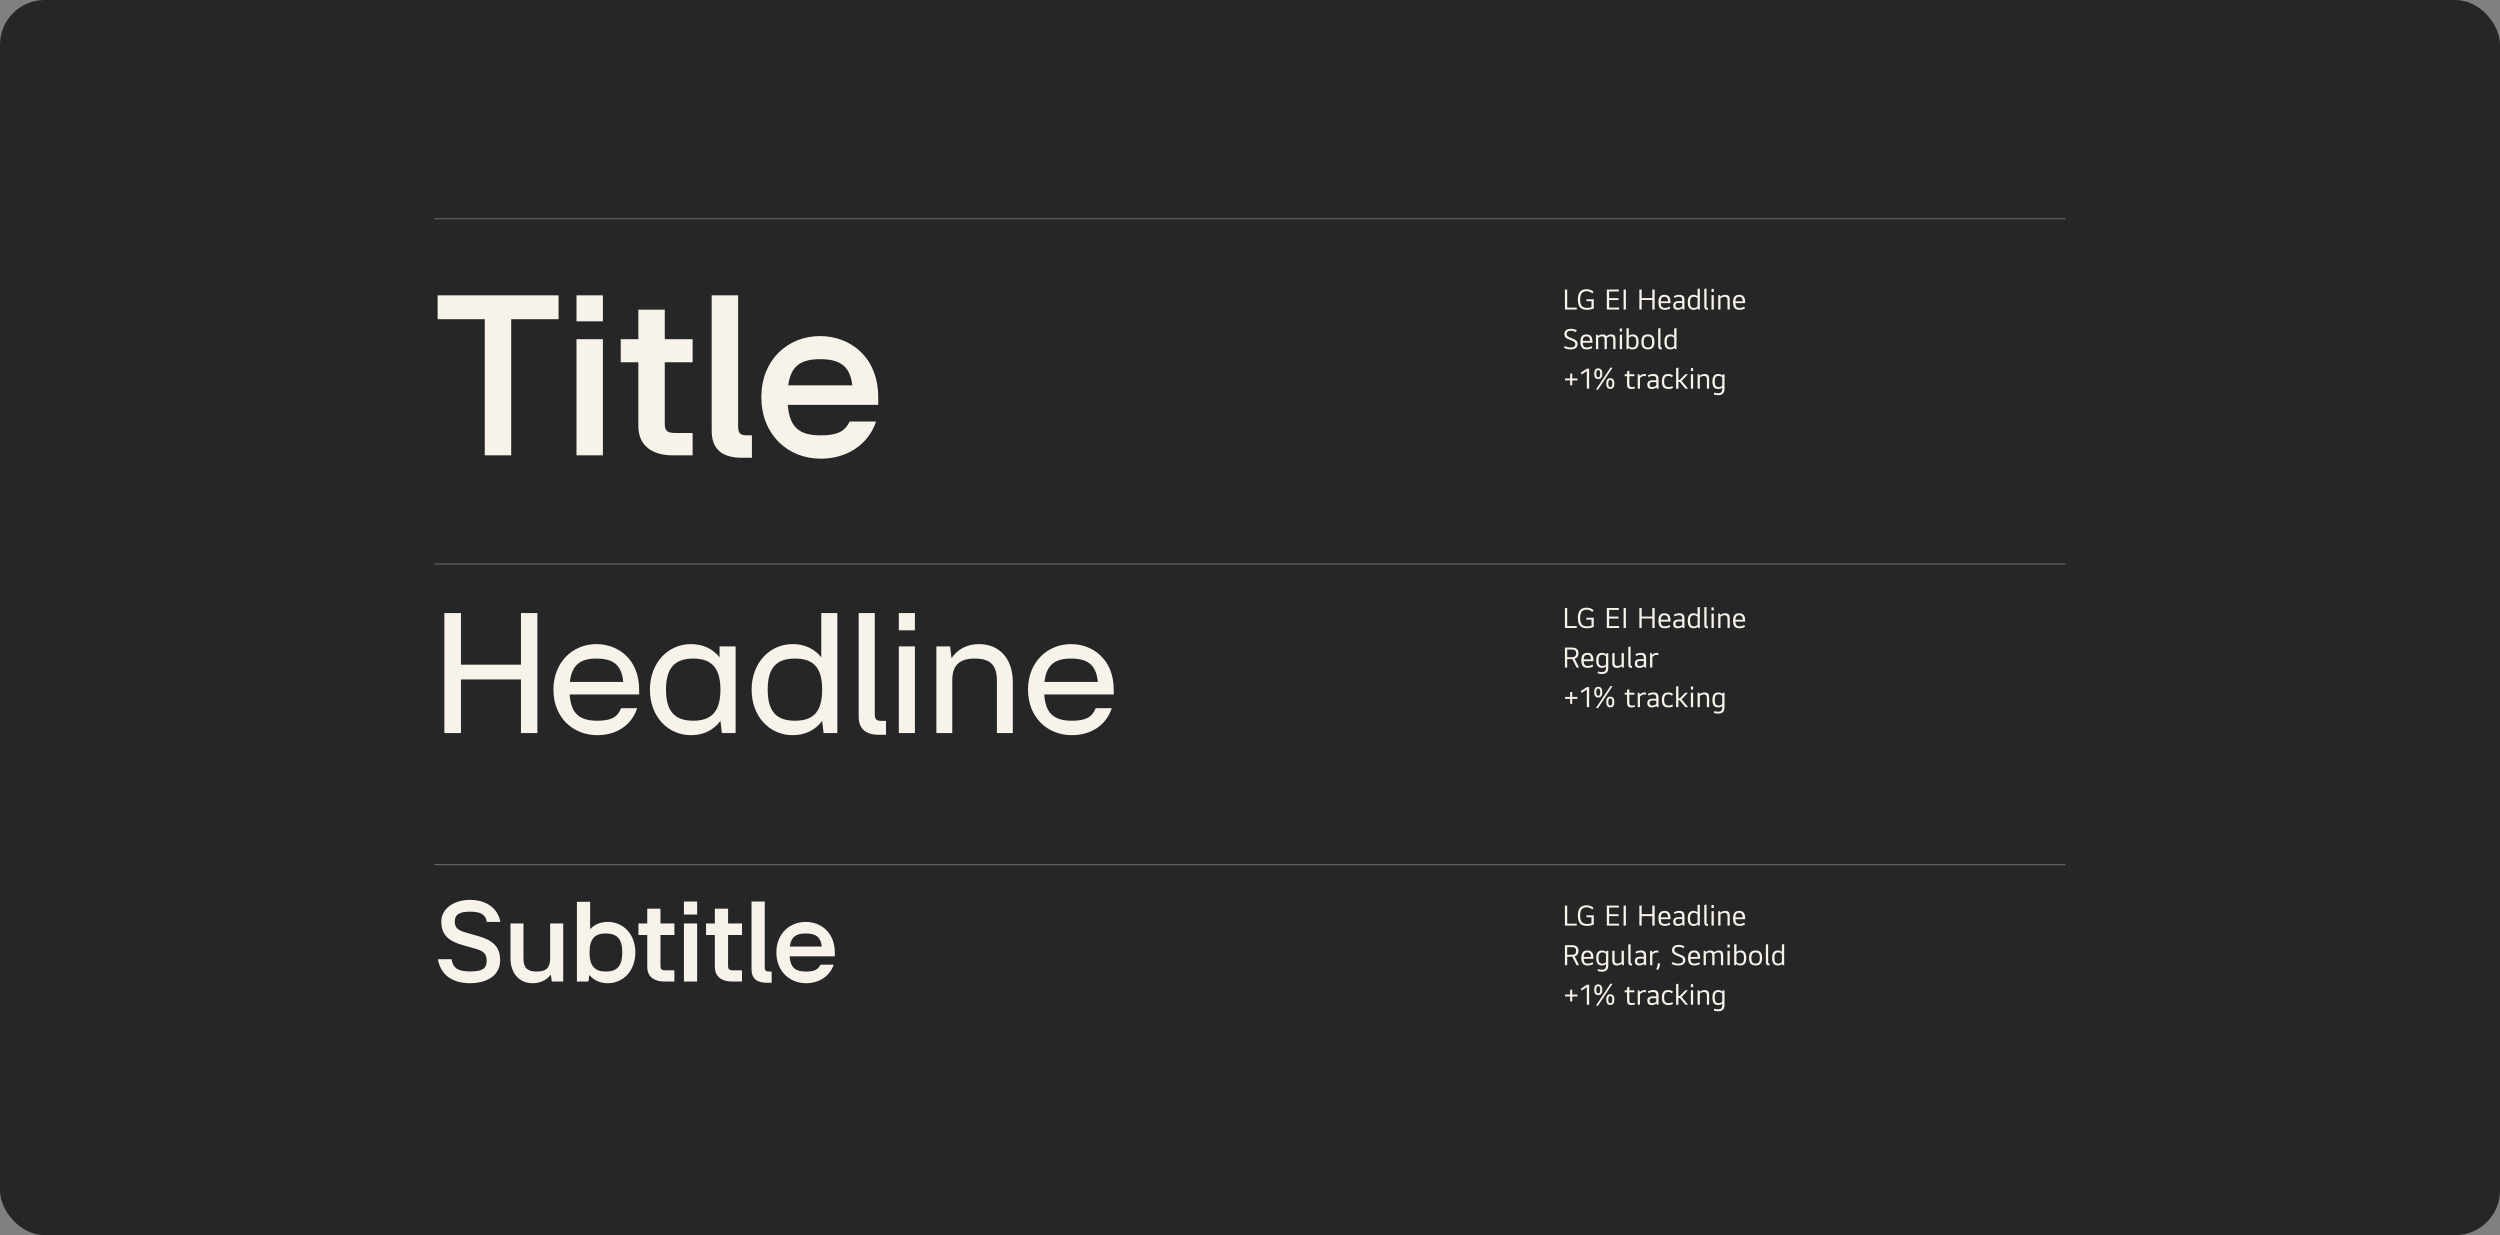 <svg width="1200" height="593" viewBox="0 0 1200 593" fill="none" xmlns="http://www.w3.org/2000/svg">
<rect x="0" y="0" width="1200" height="593" fill="#808080" stroke="none"/>
<rect width="1200" height="592.857" rx="21.429" fill="#262626"/>
<path d="M245.374 218.571H232.689V153.2H210.06V141.771H268.117V153.2H245.374V218.571ZM276.712 154.228V141.771H289.397V154.228H276.712ZM276.712 218.571V162.8H289.397V218.571H276.712ZM297.948 162.8H306.405V148.628H319.091V162.8H332.463V173.886H319.091V203.371C319.091 207.028 320.463 207.828 324.234 207.828H332.463V218.571H322.863C314.063 218.571 306.405 214.686 306.405 204.514V173.886H297.948V162.8ZM356.009 219.714C347.209 219.714 341.609 216.171 341.609 206.686V141.771H354.295V204.514C354.295 208.171 355.438 208.971 358.752 208.971H360.923V219.714H356.009ZM420.525 202.343C416.754 213.543 406.354 220.171 394.011 220.171C377.897 220.171 365.439 208.4 365.439 190.571C365.439 172.971 377.897 161.314 393.668 161.314C407.725 161.314 421.554 171.028 421.554 190.8V194.343H378.125C379.039 205.428 383.839 208.971 394.011 208.971C401.782 208.971 405.554 207.143 407.839 202.343H420.525ZM378.354 184.971H409.097C408.068 175.943 403.497 172.4 393.668 172.4C384.411 172.4 379.611 175.6 378.354 184.971Z" fill="#F7F3EB"/>
<path d="M221.26 351.857H213.289V294.257H221.26V319.028H250.06V294.257H257.946V351.857H250.06V326.143H221.26V351.857ZM305.848 339.943C303.105 348.257 295.734 352.886 286.734 352.886C274.991 352.886 265.648 344.4 265.648 331.028C265.648 317.743 274.991 309.171 286.305 309.171C296.505 309.171 306.791 316.286 306.791 331.028V333.343H273.448C274.048 342.771 278.419 345.943 286.734 345.943C293.162 345.943 296.334 344.4 298.134 339.943H305.848ZM273.534 327.343H299.162C298.391 319.028 294.191 316.114 286.305 316.114C278.762 316.114 274.476 318.943 273.534 327.343ZM331.671 352.886C320.614 352.886 311.957 343.971 311.957 331.028C311.957 318.171 320.614 309.171 331.671 309.171C337.5 309.171 342.214 311.486 345.386 315.514V310.286H353.1V351.857H346.5L345.814 346.028C342.557 350.4 337.757 352.886 331.671 352.886ZM319.671 331.028C319.671 341.571 324.043 345.943 332.786 345.943C341.443 345.943 345.814 341.571 345.814 331.028C345.814 320.486 341.443 316.114 332.786 316.114C324.043 316.114 319.671 320.486 319.671 331.028ZM394.206 294.257H401.92V351.857H395.32L394.634 346.028C391.377 350.4 386.577 352.886 380.492 352.886C369.434 352.886 360.777 343.971 360.777 331.028C360.777 318.171 369.434 309.171 380.492 309.171C386.32 309.171 391.034 311.486 394.206 315.514V294.257ZM368.492 331.028C368.492 341.571 372.692 345.943 381.606 345.943C390.52 345.943 394.634 341.571 394.634 331.028C394.634 320.486 390.52 316.114 381.606 316.114C372.692 316.114 368.492 320.486 368.492 331.028ZM422.026 352.714C416.198 352.714 412.169 350.4 412.169 343.971V294.257H419.883V342.686C419.883 345.428 420.741 346.028 423.226 346.028H425.283V352.714H422.026ZM431.441 302.571V294.257H439.156V302.571H431.441ZM431.441 351.857V310.286H439.156V351.857H431.441ZM478.515 326.657C478.515 319.114 475.172 316.114 467.972 316.114C460.687 316.114 457.087 319.114 457.087 326.657V351.857H449.458V310.286H456.058L456.744 315.943C459.487 311.743 464.03 309.171 470.03 309.171C479.887 309.171 486.144 316.457 486.144 327.257V351.857H478.515V326.657ZM533.647 339.943C530.904 348.257 523.533 352.886 514.533 352.886C502.79 352.886 493.447 344.4 493.447 331.028C493.447 317.743 502.79 309.171 514.104 309.171C524.304 309.171 534.59 316.286 534.59 331.028V333.343H501.247C501.847 342.771 506.218 345.943 514.533 345.943C520.961 345.943 524.133 344.4 525.933 339.943H533.647ZM501.333 327.343H526.961C526.19 319.028 521.99 316.114 514.104 316.114C506.561 316.114 502.276 318.943 501.333 327.343Z" fill="#F7F3EB"/>
<path d="M233.603 461.143C233.603 457.943 232.231 456.571 228.517 455.485L222.289 453.714C215.317 451.771 211.831 448.743 211.831 442.343C211.831 436.228 217.774 431.943 225.603 431.943C233.374 431.943 238.974 435.885 240.174 442.514H233.66C233.146 439.028 230.803 437.6 225.66 437.6C220.517 437.6 218.289 438.914 218.289 442.343C218.289 445.314 219.831 446.571 223.546 447.6L229.717 449.371C236.631 451.371 240.06 454.514 240.06 460.914C240.06 468.743 233.031 471.943 225.603 471.943C218.174 471.943 211.66 468.8 210.174 460.4H216.746C217.489 465.028 220.289 466.285 225.603 466.285C231.26 466.285 233.603 465.143 233.603 461.143ZM251.264 460.114C251.264 464.571 253.15 466.343 257.607 466.343C262.122 466.343 264.064 464.571 264.064 460.114V443.257H270.35V471.143H264.864L264.407 467.828C262.407 470.4 259.436 471.943 255.607 471.943C249.207 471.943 245.036 467.085 245.036 460V443.257H251.264V460.114ZM282.463 471.143H276.92V432.857H283.263V446C285.377 443.771 288.234 442.514 291.72 442.514C299.205 442.514 304.977 448.457 304.977 457.143C304.977 465.943 299.205 471.943 291.72 471.943C288.005 471.943 285.034 470.514 282.863 468L282.463 471.143ZM282.977 457.143C282.977 463.771 285.548 466.343 290.805 466.343C296.12 466.343 298.691 463.771 298.691 457.143C298.691 450.628 296.12 448.057 290.805 448.057C285.548 448.057 282.977 450.628 282.977 457.143ZM306.455 443.257H310.684V436.171H317.027V443.257H323.713V448.8H317.027V463.543C317.027 465.371 317.713 465.771 319.598 465.771H323.713V471.143H318.913C314.513 471.143 310.684 469.2 310.684 464.114V448.8H306.455V443.257ZM328.286 438.971V432.743H334.629V438.971H328.286ZM328.286 471.143V443.257H334.629V471.143H328.286ZM338.904 443.257H343.133V436.171H349.476V443.257H356.161V448.8H349.476V463.543C349.476 465.371 350.161 465.771 352.047 465.771H356.161V471.143H351.361C346.961 471.143 343.133 469.2 343.133 464.114V448.8H338.904V443.257ZM367.934 471.714C363.534 471.714 360.734 469.943 360.734 465.2V432.743H367.077V464.114C367.077 465.943 367.649 466.343 369.306 466.343H370.392V471.714H367.934ZM400.193 463.028C398.307 468.628 393.107 471.943 386.935 471.943C378.878 471.943 372.65 466.057 372.65 457.143C372.65 448.343 378.878 442.514 386.764 442.514C393.793 442.514 400.707 447.371 400.707 457.257V459.028H378.993C379.45 464.571 381.85 466.343 386.935 466.343C390.821 466.343 392.707 465.428 393.85 463.028H400.193ZM379.107 454.343H394.478C393.964 449.828 391.678 448.057 386.764 448.057C382.135 448.057 379.735 449.657 379.107 454.343Z" fill="#F7F3EB"/>
<path d="M756.847 147.643V148.571H751.161V138.971H752.261V147.643H756.847ZM761.788 147.786C762.169 147.786 762.535 147.762 762.888 147.714C763.25 147.657 763.592 147.576 763.916 147.471V144.586H761.459V143.657H765.002V148.1C764.573 148.262 764.069 148.405 763.488 148.528C762.907 148.652 762.331 148.714 761.759 148.714C760.969 148.714 760.292 148.609 759.731 148.4C759.178 148.181 758.726 147.867 758.373 147.457C758.021 147.038 757.764 146.524 757.602 145.914C757.45 145.295 757.373 144.581 757.373 143.771C757.373 142.076 757.721 140.828 758.416 140.028C759.121 139.228 760.159 138.828 761.531 138.828C762.302 138.828 762.969 138.947 763.531 139.186C764.092 139.414 764.559 139.728 764.931 140.128L764.273 140.871C763.921 140.5 763.526 140.224 763.088 140.043C762.65 139.862 762.131 139.771 761.531 139.771C760.512 139.771 759.745 140.095 759.231 140.743C758.726 141.381 758.473 142.39 758.473 143.771C758.473 145.143 758.731 146.157 759.245 146.814C759.759 147.462 760.607 147.786 761.788 147.786ZM777.178 147.643V148.571H771.278V138.971H777.035V139.914H772.378V143.1H776.864V144.028H772.378V147.643H777.178ZM779.331 138.971H780.431V148.571H779.331V138.971ZM794.232 138.971V148.571H793.118V144.014H788.003V148.571H786.903V138.971H788.003V143.071H793.118V138.971H794.232ZM799.143 148.714C798.019 148.714 797.219 148.424 796.743 147.843C796.277 147.252 796.043 146.343 796.043 145.114C796.043 143.876 796.281 142.967 796.758 142.386C797.234 141.805 797.962 141.514 798.943 141.514C799.924 141.514 800.653 141.8 801.129 142.371C801.605 142.933 801.843 143.828 801.843 145.057V145.514H797.158C797.196 146.333 797.372 146.919 797.686 147.271C798 147.624 798.491 147.8 799.158 147.8C799.558 147.8 799.948 147.743 800.329 147.628C800.719 147.505 801.081 147.338 801.415 147.128L801.772 148C801.41 148.219 801 148.395 800.543 148.528C800.096 148.652 799.629 148.714 799.143 148.714ZM800.729 144.628C800.681 143.886 800.515 143.338 800.229 142.986C799.943 142.624 799.515 142.443 798.943 142.443C798.372 142.443 797.943 142.624 797.658 142.986C797.372 143.338 797.205 143.886 797.158 144.628H800.729ZM808.543 148.571H807.729L807.558 147.928C807.272 148.176 806.934 148.371 806.543 148.514C806.162 148.647 805.743 148.714 805.286 148.714C804.572 148.714 804.034 148.533 803.672 148.171C803.319 147.8 803.143 147.271 803.143 146.586C803.143 145.881 803.362 145.362 803.8 145.028C804.239 144.686 804.972 144.514 806 144.514C806.305 144.514 806.572 144.519 806.8 144.528C807.039 144.538 807.258 144.557 807.458 144.586V144.2C807.458 143.562 807.334 143.109 807.086 142.843C806.839 142.567 806.4 142.428 805.772 142.428C805.477 142.428 805.153 142.481 804.8 142.586C804.458 142.681 804.11 142.824 803.758 143.014L803.429 142.186C803.81 141.976 804.215 141.814 804.643 141.7C805.072 141.576 805.515 141.514 805.972 141.514C806.458 141.514 806.862 141.562 807.186 141.657C807.519 141.752 807.786 141.909 807.986 142.128C808.186 142.338 808.329 142.609 808.415 142.943C808.5 143.276 808.543 143.686 808.543 144.171V148.571ZM805.586 147.814C805.9 147.814 806.224 147.747 806.558 147.614C806.9 147.471 807.2 147.286 807.458 147.057V145.471C807.21 145.443 806.962 145.424 806.715 145.414C806.467 145.395 806.191 145.386 805.886 145.386C805.286 145.386 804.858 145.476 804.6 145.657C804.353 145.838 804.229 146.143 804.229 146.571C804.229 146.981 804.334 147.29 804.543 147.5C804.753 147.709 805.1 147.814 805.586 147.814ZM815.92 138.486V148.571H815.105L814.934 147.986C814.686 148.214 814.396 148.395 814.063 148.528C813.729 148.652 813.363 148.714 812.963 148.714C812.02 148.714 811.31 148.424 810.834 147.843C810.358 147.262 810.12 146.352 810.12 145.114C810.12 143.886 810.348 142.981 810.805 142.4C811.272 141.809 811.953 141.514 812.848 141.514C813.248 141.514 813.615 141.576 813.948 141.7C814.291 141.824 814.582 141.995 814.82 142.214V138.628L815.92 138.486ZM813.134 147.814C813.467 147.814 813.777 147.747 814.063 147.614C814.358 147.481 814.61 147.3 814.82 147.071V143.171C814.61 142.943 814.358 142.762 814.063 142.628C813.777 142.495 813.467 142.428 813.134 142.428C812.477 142.428 811.991 142.638 811.677 143.057C811.372 143.476 811.22 144.162 811.22 145.114C811.22 146.076 811.372 146.767 811.677 147.186C811.991 147.605 812.477 147.814 813.134 147.814ZM819.841 148.671C819.793 148.69 819.726 148.7 819.641 148.7C819.555 148.709 819.483 148.714 819.426 148.714C818.941 148.714 818.588 148.571 818.369 148.286C818.16 147.99 818.055 147.543 818.055 146.943V138.657L819.141 138.486V146.786C819.141 147.005 819.15 147.181 819.169 147.314C819.188 147.447 819.222 147.552 819.269 147.628C819.326 147.705 819.398 147.757 819.483 147.786C819.579 147.805 819.698 147.814 819.841 147.814V148.671ZM821.529 141.657H822.615V148.571H821.529V141.657ZM821.515 138.686H822.615V140.114H821.515V138.686ZM825.748 142.357C826.072 142.1 826.429 141.895 826.819 141.743C827.21 141.59 827.619 141.514 828.048 141.514C828.848 141.514 829.419 141.709 829.762 142.1C830.115 142.481 830.291 143.105 830.291 143.971V148.571H829.205V144.271C829.205 143.586 829.091 143.109 828.862 142.843C828.643 142.576 828.3 142.443 827.834 142.443C827.167 142.443 826.5 142.686 825.834 143.171V148.571H824.748V141.657H825.562L825.748 142.357ZM834.969 148.714C833.845 148.714 833.045 148.424 832.569 147.843C832.103 147.252 831.869 146.343 831.869 145.114C831.869 143.876 832.107 142.967 832.583 142.386C833.06 141.805 833.788 141.514 834.769 141.514C835.75 141.514 836.479 141.8 836.955 142.371C837.431 142.933 837.669 143.828 837.669 145.057V145.514H832.983C833.022 146.333 833.198 146.919 833.512 147.271C833.826 147.624 834.317 147.8 834.983 147.8C835.383 147.8 835.774 147.743 836.155 147.628C836.545 147.505 836.907 147.338 837.241 147.128L837.598 148C837.236 148.219 836.826 148.395 836.369 148.528C835.922 148.652 835.455 148.714 834.969 148.714ZM836.555 144.628C836.507 143.886 836.341 143.338 836.055 142.986C835.769 142.624 835.341 142.443 834.769 142.443C834.198 142.443 833.769 142.624 833.483 142.986C833.198 143.338 833.031 143.886 832.983 144.628H836.555ZM756.161 165.257C756.161 165.028 756.128 164.824 756.061 164.643C755.994 164.462 755.875 164.295 755.704 164.143C755.532 163.99 755.294 163.843 754.99 163.7C754.694 163.557 754.318 163.405 753.861 163.243C753.299 163.043 752.828 162.847 752.447 162.657C752.066 162.457 751.761 162.243 751.532 162.014C751.304 161.786 751.137 161.533 751.032 161.257C750.937 160.981 750.89 160.662 750.89 160.3C750.89 159.547 751.166 158.947 751.718 158.5C752.271 158.052 753.08 157.828 754.147 157.828C754.671 157.828 755.152 157.895 755.59 158.028C756.028 158.152 756.447 158.328 756.847 158.557L756.418 159.443C756.066 159.224 755.699 159.057 755.318 158.943C754.937 158.819 754.547 158.757 754.147 158.757C753.404 158.757 752.856 158.89 752.504 159.157C752.161 159.414 751.99 159.771 751.99 160.228C751.99 160.467 752.028 160.676 752.104 160.857C752.18 161.038 752.304 161.205 752.475 161.357C752.656 161.509 752.894 161.662 753.19 161.814C753.485 161.957 753.856 162.114 754.304 162.286C754.856 162.495 755.318 162.69 755.69 162.871C756.071 163.052 756.375 163.252 756.604 163.471C756.842 163.681 757.009 163.924 757.104 164.2C757.209 164.467 757.261 164.79 757.261 165.171C757.261 165.952 756.975 166.571 756.404 167.028C755.842 167.486 754.971 167.714 753.79 167.714C753.19 167.714 752.618 167.643 752.075 167.5C751.532 167.357 751.071 167.171 750.69 166.943L751.09 166.086C751.499 166.305 751.923 166.481 752.361 166.614C752.799 166.738 753.261 166.8 753.747 166.8C754.556 166.8 755.161 166.667 755.561 166.4C755.961 166.124 756.161 165.743 756.161 165.257ZM761.685 167.714C760.561 167.714 759.761 167.424 759.285 166.843C758.818 166.252 758.585 165.343 758.585 164.114C758.585 162.876 758.823 161.967 759.299 161.386C759.776 160.805 760.504 160.514 761.485 160.514C762.466 160.514 763.195 160.8 763.671 161.371C764.147 161.933 764.385 162.828 764.385 164.057V164.514H759.699C759.738 165.333 759.914 165.919 760.228 166.271C760.542 166.624 761.033 166.8 761.699 166.8C762.099 166.8 762.49 166.743 762.871 166.628C763.261 166.505 763.623 166.338 763.957 166.128L764.314 167C763.952 167.219 763.542 167.395 763.085 167.528C762.638 167.652 762.171 167.714 761.685 167.714ZM763.271 163.628C763.223 162.886 763.057 162.338 762.771 161.986C762.485 161.624 762.057 161.443 761.485 161.443C760.914 161.443 760.485 161.624 760.199 161.986C759.914 162.338 759.747 162.886 759.699 163.628H763.271ZM767.042 161.3C767.376 161.052 767.718 160.862 768.071 160.728C768.423 160.586 768.799 160.514 769.199 160.514C769.685 160.514 770.071 160.586 770.357 160.728C770.652 160.871 770.871 161.109 771.014 161.443C771.347 161.167 771.709 160.943 772.099 160.771C772.499 160.6 772.914 160.514 773.342 160.514C773.742 160.514 774.076 160.562 774.342 160.657C774.609 160.743 774.823 160.886 774.985 161.086C775.157 161.286 775.276 161.543 775.342 161.857C775.409 162.162 775.442 162.533 775.442 162.971V167.571H774.357V163.271C774.357 162.586 774.261 162.109 774.071 161.843C773.89 161.576 773.58 161.443 773.142 161.443C772.514 161.443 771.88 161.7 771.242 162.214C771.271 162.433 771.285 162.686 771.285 162.971V167.571H770.199V163.271C770.199 162.595 770.114 162.124 769.942 161.857C769.771 161.581 769.452 161.443 768.985 161.443C768.671 161.443 768.366 161.505 768.071 161.628C767.776 161.743 767.466 161.924 767.142 162.171V167.571H766.057V160.657H766.871L767.042 161.3ZM777.5 160.657H778.586V167.571H777.5V160.657ZM777.486 157.686H778.586V159.114H777.486V157.686ZM783.505 166.814C784.162 166.814 784.648 166.605 784.962 166.186C785.276 165.767 785.433 165.076 785.433 164.114C785.433 163.162 785.276 162.476 784.962 162.057C784.648 161.638 784.162 161.428 783.505 161.428C783.171 161.428 782.857 161.495 782.562 161.628C782.276 161.762 782.028 161.943 781.819 162.171V166.071C782.028 166.3 782.276 166.481 782.562 166.614C782.857 166.747 783.171 166.814 783.505 166.814ZM781.533 167.571H780.719V157.614L781.819 157.486V161.214C782.057 160.995 782.343 160.824 782.676 160.7C783.019 160.576 783.39 160.514 783.79 160.514C784.686 160.514 785.362 160.809 785.819 161.4C786.286 161.981 786.519 162.886 786.519 164.114C786.519 165.352 786.281 166.262 785.805 166.843C785.328 167.424 784.619 167.714 783.676 167.714C783.276 167.714 782.909 167.652 782.576 167.528C782.252 167.395 781.967 167.214 781.719 166.986L781.533 167.571ZM787.854 164.114C787.854 162.876 788.102 161.967 788.597 161.386C789.102 160.805 789.902 160.514 790.997 160.514C792.083 160.514 792.873 160.805 793.368 161.386C793.873 161.967 794.126 162.876 794.126 164.114C794.126 165.352 793.873 166.262 793.368 166.843C792.864 167.424 792.073 167.714 790.997 167.714C789.911 167.714 789.116 167.424 788.611 166.843C788.107 166.262 787.854 165.352 787.854 164.114ZM788.954 164.114C788.954 165.057 789.116 165.743 789.44 166.171C789.764 166.59 790.283 166.8 790.997 166.8C791.711 166.8 792.23 166.59 792.554 166.171C792.878 165.743 793.04 165.057 793.04 164.114C793.04 163.19 792.878 162.514 792.554 162.086C792.23 161.657 791.711 161.443 790.997 161.443C790.283 161.443 789.764 161.657 789.44 162.086C789.116 162.514 788.954 163.19 788.954 164.114ZM797.715 167.671C797.667 167.69 797.6 167.7 797.515 167.7C797.429 167.709 797.357 167.714 797.3 167.714C796.815 167.714 796.462 167.571 796.243 167.286C796.034 166.99 795.929 166.543 795.929 165.943V157.657L797.015 157.486V165.786C797.015 166.005 797.024 166.181 797.043 166.314C797.062 166.447 797.095 166.552 797.143 166.628C797.2 166.705 797.272 166.757 797.357 166.786C797.453 166.805 797.572 166.814 797.715 166.814V167.671ZM804.717 157.486V167.571H803.903L803.731 166.986C803.484 167.214 803.193 167.395 802.86 167.528C802.527 167.652 802.16 167.714 801.76 167.714C800.817 167.714 800.108 167.424 799.631 166.843C799.155 166.262 798.917 165.352 798.917 164.114C798.917 162.886 799.146 161.981 799.603 161.4C800.07 160.809 800.751 160.514 801.646 160.514C802.046 160.514 802.412 160.576 802.746 160.7C803.089 160.824 803.379 160.995 803.617 161.214V157.628L804.717 157.486ZM801.931 166.814C802.265 166.814 802.574 166.747 802.86 166.614C803.155 166.481 803.408 166.3 803.617 166.071V162.171C803.408 161.943 803.155 161.762 802.86 161.628C802.574 161.495 802.265 161.428 801.931 161.428C801.274 161.428 800.789 161.638 800.474 162.057C800.17 162.476 800.017 163.162 800.017 164.114C800.017 165.076 800.17 165.767 800.474 166.186C800.789 166.605 801.274 166.814 801.931 166.814ZM754.675 182.6V184.957H753.675V182.6H751.232V181.657H753.675V179.314H754.675V181.657H757.147V182.6H754.675ZM761.674 186.571V178.114L759.259 179.743L758.717 178.928L761.674 176.971H762.788V186.571H761.674ZM767.069 187H766.04L772.998 176.486H774.012L767.069 187ZM765.212 179.371C765.212 178.505 765.378 177.862 765.712 177.443C766.045 177.014 766.526 176.8 767.155 176.8C767.783 176.8 768.264 177.014 768.598 177.443C768.931 177.862 769.098 178.505 769.098 179.371C769.098 180.238 768.931 180.886 768.598 181.314C768.264 181.743 767.783 181.957 767.155 181.957C766.526 181.957 766.045 181.743 765.712 181.314C765.378 180.886 765.212 180.238 765.212 179.371ZM766.198 179.371C766.198 180.533 766.517 181.114 767.155 181.114C767.793 181.114 768.112 180.533 768.112 179.371C768.112 178.209 767.793 177.628 767.155 177.628C766.517 177.628 766.198 178.209 766.198 179.371ZM770.998 184.1C770.998 183.233 771.164 182.59 771.498 182.171C771.831 181.743 772.312 181.528 772.94 181.528C773.569 181.528 774.05 181.743 774.383 182.171C774.717 182.59 774.883 183.233 774.883 184.1C774.883 184.967 774.717 185.614 774.383 186.043C774.05 186.462 773.569 186.671 772.94 186.671C772.312 186.671 771.831 186.462 771.498 186.043C771.164 185.614 770.998 184.967 770.998 184.1ZM771.983 184.1C771.983 185.262 772.302 185.843 772.94 185.843C773.578 185.843 773.898 185.262 773.898 184.1C773.898 182.938 773.578 182.357 772.94 182.357C772.302 182.357 771.983 182.938 771.983 184.1ZM782.08 180.586V184C782.08 184.314 782.095 184.586 782.123 184.814C782.152 185.043 782.209 185.233 782.295 185.386C782.39 185.528 782.519 185.633 782.68 185.7C782.852 185.767 783.08 185.8 783.366 185.8C783.576 185.8 783.78 185.776 783.98 185.728C784.19 185.681 784.39 185.624 784.58 185.557L784.795 186.386C784.223 186.605 783.647 186.714 783.066 186.714C782.647 186.714 782.3 186.657 782.023 186.543C781.757 186.428 781.542 186.271 781.38 186.071C781.228 185.862 781.123 185.614 781.066 185.328C781.009 185.033 780.98 184.709 780.98 184.357V180.586H779.852V179.657H780.98V178.2L782.08 178V179.657H784.523V180.586H782.08ZM786.933 179.657L787.061 180.571C787.375 180.228 787.728 179.967 788.118 179.786C788.509 179.605 788.904 179.514 789.304 179.514C789.466 179.514 789.604 179.528 789.718 179.557C789.842 179.576 789.971 179.609 790.104 179.657V180.628C789.818 180.514 789.518 180.457 789.204 180.457C788.842 180.457 788.48 180.557 788.118 180.757C787.756 180.957 787.447 181.209 787.19 181.514V186.571H786.104V179.657H786.933ZM796.099 186.571H795.285L795.113 185.928C794.828 186.176 794.49 186.371 794.099 186.514C793.718 186.647 793.299 186.714 792.842 186.714C792.128 186.714 791.59 186.533 791.228 186.171C790.875 185.8 790.699 185.271 790.699 184.586C790.699 183.881 790.918 183.362 791.356 183.028C791.794 182.686 792.528 182.514 793.556 182.514C793.861 182.514 794.128 182.519 794.356 182.528C794.594 182.538 794.813 182.557 795.013 182.586V182.2C795.013 181.562 794.89 181.109 794.642 180.843C794.394 180.567 793.956 180.428 793.328 180.428C793.032 180.428 792.709 180.481 792.356 180.586C792.013 180.681 791.666 180.824 791.313 181.014L790.985 180.186C791.366 179.976 791.771 179.814 792.199 179.7C792.628 179.576 793.071 179.514 793.528 179.514C794.013 179.514 794.418 179.562 794.742 179.657C795.075 179.752 795.342 179.909 795.542 180.128C795.742 180.338 795.885 180.609 795.971 180.943C796.056 181.276 796.099 181.686 796.099 182.171V186.571ZM793.142 185.814C793.456 185.814 793.78 185.747 794.113 185.614C794.456 185.471 794.756 185.286 795.013 185.057V183.471C794.766 183.443 794.518 183.424 794.271 183.414C794.023 183.395 793.747 183.386 793.442 183.386C792.842 183.386 792.413 183.476 792.156 183.657C791.909 183.838 791.785 184.143 791.785 184.571C791.785 184.981 791.89 185.29 792.099 185.5C792.309 185.709 792.656 185.814 793.142 185.814ZM800.961 185.8C801.628 185.8 802.223 185.633 802.747 185.3L803.061 186.171C802.785 186.333 802.466 186.467 802.104 186.571C801.752 186.667 801.371 186.714 800.961 186.714C799.828 186.714 798.999 186.433 798.476 185.871C797.952 185.3 797.69 184.381 797.69 183.114C797.69 181.876 797.942 180.967 798.447 180.386C798.952 179.805 799.742 179.514 800.818 179.514C801.742 179.514 802.499 179.795 803.09 180.357L802.49 181.1C802.28 180.89 802.033 180.728 801.747 180.614C801.471 180.49 801.171 180.428 800.847 180.428C800.161 180.428 799.642 180.638 799.29 181.057C798.947 181.467 798.776 182.152 798.776 183.114C798.776 184.076 798.957 184.767 799.318 185.186C799.68 185.595 800.228 185.8 800.961 185.8ZM804.533 186.571V176.628L805.633 176.486V182.357H806.305L808.89 179.657H810.219L807.176 182.828L810.305 186.571H808.976L806.29 183.286H805.633V186.571H804.533ZM811.624 179.657H812.71V186.571H811.624V179.657ZM811.61 176.686H812.71V178.114H811.61V176.686ZM815.843 180.357C816.167 180.1 816.524 179.895 816.914 179.743C817.305 179.59 817.714 179.514 818.143 179.514C818.943 179.514 819.514 179.709 819.857 180.1C820.21 180.481 820.386 181.105 820.386 181.971V186.571H819.3V182.271C819.3 181.586 819.186 181.109 818.957 180.843C818.738 180.576 818.395 180.443 817.929 180.443C817.262 180.443 816.595 180.686 815.929 181.171V186.571H814.843V179.657H815.657L815.843 180.357ZM827.764 179.657V186.657C827.764 187.714 827.507 188.481 826.993 188.957C826.488 189.443 825.731 189.686 824.721 189.686C824.321 189.686 823.94 189.652 823.578 189.586C823.216 189.528 822.897 189.447 822.621 189.343L822.85 188.443C823.393 188.652 824.012 188.757 824.707 188.757C825.393 188.757 825.888 188.6 826.193 188.286C826.507 187.971 826.664 187.457 826.664 186.743V186.028C826.426 186.247 826.135 186.419 825.793 186.543C825.459 186.657 825.093 186.714 824.693 186.714C823.797 186.714 823.116 186.424 822.65 185.843C822.193 185.262 821.964 184.352 821.964 183.114C821.964 181.886 822.202 180.981 822.678 180.4C823.155 179.809 823.864 179.514 824.807 179.514C825.207 179.514 825.574 179.581 825.907 179.714C826.24 179.847 826.531 180.028 826.778 180.257L826.95 179.657H827.764ZM824.978 180.428C824.321 180.428 823.835 180.638 823.521 181.057C823.216 181.476 823.064 182.162 823.064 183.114C823.064 184.076 823.216 184.767 823.521 185.186C823.835 185.605 824.321 185.814 824.978 185.814C825.312 185.814 825.621 185.747 825.907 185.614C826.202 185.481 826.455 185.3 826.664 185.071V181.171C826.455 180.943 826.202 180.762 825.907 180.628C825.621 180.495 825.312 180.428 824.978 180.428Z" fill="#F7F3EB"/>
<path d="M756.847 300.5V301.429H751.161V291.829H752.261V300.5H756.847ZM761.788 300.643C762.169 300.643 762.535 300.619 762.888 300.572C763.25 300.514 763.592 300.433 763.916 300.329V297.443H761.459V296.514H765.002V300.957C764.573 301.119 764.069 301.262 763.488 301.386C762.907 301.51 762.331 301.572 761.759 301.572C760.969 301.572 760.292 301.467 759.731 301.257C759.178 301.038 758.726 300.724 758.373 300.314C758.021 299.895 757.764 299.381 757.602 298.772C757.45 298.153 757.373 297.438 757.373 296.629C757.373 294.933 757.721 293.686 758.416 292.886C759.121 292.086 760.159 291.686 761.531 291.686C762.302 291.686 762.969 291.805 763.531 292.043C764.092 292.272 764.559 292.586 764.931 292.986L764.273 293.729C763.921 293.357 763.526 293.081 763.088 292.9C762.65 292.719 762.131 292.629 761.531 292.629C760.512 292.629 759.745 292.953 759.231 293.6C758.726 294.238 758.473 295.248 758.473 296.629C758.473 298 758.731 299.014 759.245 299.672C759.759 300.319 760.607 300.643 761.788 300.643ZM777.178 300.5V301.429H771.278V291.829H777.035V292.772H772.378V295.957H776.864V296.886H772.378V300.5H777.178ZM779.331 291.829H780.431V301.429H779.331V291.829ZM794.232 291.829V301.429H793.118V296.872H788.003V301.429H786.903V291.829H788.003V295.929H793.118V291.829H794.232ZM799.143 301.572C798.019 301.572 797.219 301.281 796.743 300.7C796.277 300.11 796.043 299.2 796.043 297.972C796.043 296.733 796.281 295.824 796.758 295.243C797.234 294.662 797.962 294.372 798.943 294.372C799.924 294.372 800.653 294.657 801.129 295.229C801.605 295.791 801.843 296.686 801.843 297.914V298.372H797.158C797.196 299.191 797.372 299.776 797.686 300.129C798 300.481 798.491 300.657 799.158 300.657C799.558 300.657 799.948 300.6 800.329 300.486C800.719 300.362 801.081 300.195 801.415 299.986L801.772 300.857C801.41 301.076 801 301.253 800.543 301.386C800.096 301.51 799.629 301.572 799.143 301.572ZM800.729 297.486C800.681 296.743 800.515 296.195 800.229 295.843C799.943 295.481 799.515 295.3 798.943 295.3C798.372 295.3 797.943 295.481 797.658 295.843C797.372 296.195 797.205 296.743 797.158 297.486H800.729ZM808.543 301.429H807.729L807.558 300.786C807.272 301.033 806.934 301.229 806.543 301.372C806.162 301.505 805.743 301.572 805.286 301.572C804.572 301.572 804.034 301.391 803.672 301.029C803.319 300.657 803.143 300.129 803.143 299.443C803.143 298.738 803.362 298.219 803.8 297.886C804.239 297.543 804.972 297.372 806 297.372C806.305 297.372 806.572 297.376 806.8 297.386C807.039 297.395 807.258 297.414 807.458 297.443V297.057C807.458 296.419 807.334 295.967 807.086 295.7C806.839 295.424 806.4 295.286 805.772 295.286C805.477 295.286 805.153 295.338 804.8 295.443C804.458 295.538 804.11 295.681 803.758 295.872L803.429 295.043C803.81 294.833 804.215 294.672 804.643 294.557C805.072 294.433 805.515 294.372 805.972 294.372C806.458 294.372 806.862 294.419 807.186 294.514C807.519 294.61 807.786 294.767 807.986 294.986C808.186 295.195 808.329 295.467 808.415 295.8C808.5 296.133 808.543 296.543 808.543 297.029V301.429ZM805.586 300.672C805.9 300.672 806.224 300.605 806.558 300.472C806.9 300.329 807.2 300.143 807.458 299.914V298.329C807.21 298.3 806.962 298.281 806.715 298.272C806.467 298.253 806.191 298.243 805.886 298.243C805.286 298.243 804.858 298.333 804.6 298.514C804.353 298.695 804.229 299 804.229 299.429C804.229 299.838 804.334 300.148 804.543 300.357C804.753 300.567 805.1 300.672 805.586 300.672ZM815.92 291.343V301.429H815.105L814.934 300.843C814.686 301.072 814.396 301.253 814.063 301.386C813.729 301.51 813.363 301.572 812.963 301.572C812.02 301.572 811.31 301.281 810.834 300.7C810.358 300.119 810.12 299.21 810.12 297.972C810.12 296.743 810.348 295.838 810.805 295.257C811.272 294.667 811.953 294.372 812.848 294.372C813.248 294.372 813.615 294.433 813.948 294.557C814.291 294.681 814.582 294.853 814.82 295.072V291.486L815.92 291.343ZM813.134 300.672C813.467 300.672 813.777 300.605 814.063 300.472C814.358 300.338 814.61 300.157 814.82 299.929V296.029C814.61 295.8 814.358 295.619 814.063 295.486C813.777 295.353 813.467 295.286 813.134 295.286C812.477 295.286 811.991 295.495 811.677 295.914C811.372 296.333 811.22 297.019 811.22 297.972C811.22 298.933 811.372 299.624 811.677 300.043C811.991 300.462 812.477 300.672 813.134 300.672ZM819.841 301.529C819.793 301.548 819.726 301.557 819.641 301.557C819.555 301.567 819.483 301.572 819.426 301.572C818.941 301.572 818.588 301.429 818.369 301.143C818.16 300.848 818.055 300.4 818.055 299.8V291.514L819.141 291.343V299.643C819.141 299.862 819.15 300.038 819.169 300.172C819.188 300.305 819.222 300.41 819.269 300.486C819.326 300.562 819.398 300.614 819.483 300.643C819.579 300.662 819.698 300.672 819.841 300.672V301.529ZM821.529 294.514H822.615V301.429H821.529V294.514ZM821.515 291.543H822.615V292.972H821.515V291.543ZM825.748 295.214C826.072 294.957 826.429 294.753 826.819 294.6C827.21 294.448 827.619 294.372 828.048 294.372C828.848 294.372 829.419 294.567 829.762 294.957C830.115 295.338 830.291 295.962 830.291 296.829V301.429H829.205V297.129C829.205 296.443 829.091 295.967 828.862 295.7C828.643 295.433 828.3 295.3 827.834 295.3C827.167 295.3 826.5 295.543 825.834 296.029V301.429H824.748V294.514H825.562L825.748 295.214ZM834.969 301.572C833.845 301.572 833.045 301.281 832.569 300.7C832.103 300.11 831.869 299.2 831.869 297.972C831.869 296.733 832.107 295.824 832.583 295.243C833.06 294.662 833.788 294.372 834.769 294.372C835.75 294.372 836.479 294.657 836.955 295.229C837.431 295.791 837.669 296.686 837.669 297.914V298.372H832.983C833.022 299.191 833.198 299.776 833.512 300.129C833.826 300.481 834.317 300.657 834.983 300.657C835.383 300.657 835.774 300.6 836.155 300.486C836.545 300.362 836.907 300.195 837.241 299.986L837.598 300.857C837.236 301.076 836.826 301.253 836.369 301.386C835.922 301.51 835.455 301.572 834.969 301.572ZM836.555 297.486C836.507 296.743 836.341 296.195 836.055 295.843C835.769 295.481 835.341 295.3 834.769 295.3C834.198 295.3 833.769 295.481 833.483 295.843C833.198 296.195 833.031 296.743 832.983 297.486H836.555ZM752.261 311.772V315.443H754.504C755.218 315.443 755.737 315.286 756.061 314.972C756.385 314.657 756.547 314.2 756.547 313.6C756.547 312.972 756.385 312.51 756.061 312.214C755.747 311.919 755.242 311.772 754.547 311.772H752.261ZM751.161 320.429V310.829H754.475C755.59 310.829 756.399 311.062 756.904 311.529C757.418 311.986 757.675 312.676 757.675 313.6C757.675 314.953 757.056 315.814 755.818 316.186L757.932 320.429H756.747L754.732 316.372H752.261V320.429H751.161ZM762.132 320.572C761.008 320.572 760.208 320.281 759.732 319.7C759.265 319.11 759.032 318.2 759.032 316.972C759.032 315.733 759.27 314.824 759.746 314.243C760.222 313.662 760.951 313.372 761.932 313.372C762.913 313.372 763.641 313.657 764.117 314.229C764.593 314.791 764.832 315.686 764.832 316.914V317.372H760.146C760.184 318.191 760.36 318.776 760.674 319.129C760.989 319.481 761.479 319.657 762.146 319.657C762.546 319.657 762.936 319.6 763.317 319.486C763.708 319.362 764.07 319.195 764.403 318.986L764.76 319.857C764.398 320.076 763.989 320.253 763.532 320.386C763.084 320.51 762.617 320.572 762.132 320.572ZM763.717 316.486C763.67 315.743 763.503 315.195 763.217 314.843C762.932 314.481 762.503 314.3 761.932 314.3C761.36 314.3 760.932 314.481 760.646 314.843C760.36 315.195 760.193 315.743 760.146 316.486H763.717ZM771.974 313.514V320.514C771.974 321.572 771.717 322.338 771.203 322.814C770.698 323.3 769.941 323.543 768.932 323.543C768.532 323.543 768.151 323.51 767.789 323.443C767.427 323.386 767.108 323.305 766.832 323.2L767.06 322.3C767.603 322.51 768.222 322.614 768.917 322.614C769.603 322.614 770.098 322.457 770.403 322.143C770.717 321.829 770.874 321.314 770.874 320.6V319.886C770.636 320.105 770.346 320.276 770.003 320.4C769.67 320.514 769.303 320.572 768.903 320.572C768.008 320.572 767.327 320.281 766.86 319.7C766.403 319.119 766.174 318.21 766.174 316.972C766.174 315.743 766.413 314.838 766.889 314.257C767.365 313.667 768.074 313.372 769.017 313.372C769.417 313.372 769.784 313.438 770.117 313.572C770.451 313.705 770.741 313.886 770.989 314.114L771.16 313.514H771.974ZM769.189 314.286C768.532 314.286 768.046 314.495 767.732 314.914C767.427 315.333 767.274 316.019 767.274 316.972C767.274 317.933 767.427 318.624 767.732 319.043C768.046 319.462 768.532 319.672 769.189 319.672C769.522 319.672 769.832 319.605 770.117 319.472C770.413 319.338 770.665 319.157 770.874 318.929V315.029C770.665 314.8 770.413 314.619 770.117 314.486C769.832 314.353 769.522 314.286 769.189 314.286ZM778.452 319.743C778.129 320 777.772 320.205 777.381 320.357C776.991 320.5 776.581 320.572 776.152 320.572C775.352 320.572 774.776 320.381 774.424 320C774.072 319.619 773.895 318.995 773.895 318.129V313.514H774.995V317.829C774.995 318.514 775.105 318.991 775.324 319.257C775.552 319.524 775.9 319.657 776.367 319.657C777.033 319.657 777.695 319.414 778.352 318.929V313.514H779.452V320.429H778.624L778.452 319.743ZM783.373 320.529C783.325 320.548 783.259 320.557 783.173 320.557C783.087 320.567 783.016 320.572 782.959 320.572C782.473 320.572 782.121 320.429 781.902 320.143C781.692 319.848 781.587 319.4 781.587 318.8V310.514L782.673 310.343V318.643C782.673 318.862 782.683 319.038 782.702 319.172C782.721 319.305 782.754 319.41 782.802 319.486C782.859 319.562 782.93 319.614 783.016 319.643C783.111 319.662 783.23 319.672 783.373 319.672V320.529ZM790.128 320.429H789.314L789.142 319.786C788.857 320.033 788.519 320.229 788.128 320.372C787.747 320.505 787.328 320.572 786.871 320.572C786.157 320.572 785.619 320.391 785.257 320.029C784.904 319.657 784.728 319.129 784.728 318.443C784.728 317.738 784.947 317.219 785.385 316.886C785.823 316.543 786.557 316.372 787.585 316.372C787.89 316.372 788.157 316.376 788.385 316.386C788.623 316.395 788.842 316.414 789.042 316.443V316.057C789.042 315.419 788.919 314.967 788.671 314.7C788.423 314.424 787.985 314.286 787.357 314.286C787.061 314.286 786.738 314.338 786.385 314.443C786.042 314.538 785.695 314.681 785.342 314.872L785.014 314.043C785.395 313.833 785.8 313.672 786.228 313.557C786.657 313.433 787.1 313.372 787.557 313.372C788.042 313.372 788.447 313.419 788.771 313.514C789.104 313.61 789.371 313.767 789.571 313.986C789.771 314.195 789.914 314.467 790 314.8C790.085 315.133 790.128 315.543 790.128 316.029V320.429ZM787.171 319.672C787.485 319.672 787.809 319.605 788.142 319.472C788.485 319.329 788.785 319.143 789.042 318.914V317.329C788.795 317.3 788.547 317.281 788.3 317.272C788.052 317.253 787.776 317.243 787.471 317.243C786.871 317.243 786.442 317.333 786.185 317.514C785.938 317.695 785.814 318 785.814 318.429C785.814 318.838 785.919 319.148 786.128 319.357C786.338 319.567 786.685 319.672 787.171 319.672ZM792.862 313.514L792.99 314.429C793.305 314.086 793.657 313.824 794.047 313.643C794.438 313.462 794.833 313.372 795.233 313.372C795.395 313.372 795.533 313.386 795.647 313.414C795.771 313.433 795.9 313.467 796.033 313.514V314.486C795.747 314.372 795.447 314.314 795.133 314.314C794.771 314.314 794.409 314.414 794.047 314.614C793.686 314.814 793.376 315.067 793.119 315.372V320.429H792.033V313.514H792.862ZM754.675 335.457V337.814H753.675V335.457H751.232V334.514H753.675V332.172H754.675V334.514H757.147V335.457H754.675ZM761.674 339.429V330.972L759.259 332.6L758.717 331.786L761.674 329.829H762.788V339.429H761.674ZM767.069 339.857H766.04L772.998 329.343H774.012L767.069 339.857ZM765.212 332.229C765.212 331.362 765.378 330.719 765.712 330.3C766.045 329.872 766.526 329.657 767.155 329.657C767.783 329.657 768.264 329.872 768.598 330.3C768.931 330.719 769.098 331.362 769.098 332.229C769.098 333.095 768.931 333.743 768.598 334.172C768.264 334.6 767.783 334.814 767.155 334.814C766.526 334.814 766.045 334.6 765.712 334.172C765.378 333.743 765.212 333.095 765.212 332.229ZM766.198 332.229C766.198 333.391 766.517 333.972 767.155 333.972C767.793 333.972 768.112 333.391 768.112 332.229C768.112 331.067 767.793 330.486 767.155 330.486C766.517 330.486 766.198 331.067 766.198 332.229ZM770.998 336.957C770.998 336.091 771.164 335.448 771.498 335.029C771.831 334.6 772.312 334.386 772.94 334.386C773.569 334.386 774.05 334.6 774.383 335.029C774.717 335.448 774.883 336.091 774.883 336.957C774.883 337.824 774.717 338.472 774.383 338.9C774.05 339.319 773.569 339.529 772.94 339.529C772.312 339.529 771.831 339.319 771.498 338.9C771.164 338.472 770.998 337.824 770.998 336.957ZM771.983 336.957C771.983 338.119 772.302 338.7 772.94 338.7C773.578 338.7 773.898 338.119 773.898 336.957C773.898 335.795 773.578 335.214 772.94 335.214C772.302 335.214 771.983 335.795 771.983 336.957ZM782.08 333.443V336.857C782.08 337.172 782.095 337.443 782.123 337.672C782.152 337.9 782.209 338.091 782.295 338.243C782.39 338.386 782.519 338.491 782.68 338.557C782.852 338.624 783.08 338.657 783.366 338.657C783.576 338.657 783.78 338.633 783.98 338.586C784.19 338.538 784.39 338.481 784.58 338.414L784.795 339.243C784.223 339.462 783.647 339.572 783.066 339.572C782.647 339.572 782.3 339.514 782.023 339.4C781.757 339.286 781.542 339.129 781.38 338.929C781.228 338.719 781.123 338.472 781.066 338.186C781.009 337.891 780.98 337.567 780.98 337.214V333.443H779.852V332.514H780.98V331.057L782.08 330.857V332.514H784.523V333.443H782.08ZM786.933 332.514L787.061 333.429C787.375 333.086 787.728 332.824 788.118 332.643C788.509 332.462 788.904 332.372 789.304 332.372C789.466 332.372 789.604 332.386 789.718 332.414C789.842 332.433 789.971 332.467 790.104 332.514V333.486C789.818 333.372 789.518 333.314 789.204 333.314C788.842 333.314 788.48 333.414 788.118 333.614C787.756 333.814 787.447 334.067 787.19 334.372V339.429H786.104V332.514H786.933ZM796.099 339.429H795.285L795.113 338.786C794.828 339.033 794.49 339.229 794.099 339.372C793.718 339.505 793.299 339.572 792.842 339.572C792.128 339.572 791.59 339.391 791.228 339.029C790.875 338.657 790.699 338.129 790.699 337.443C790.699 336.738 790.918 336.219 791.356 335.886C791.794 335.543 792.528 335.372 793.556 335.372C793.861 335.372 794.128 335.376 794.356 335.386C794.594 335.395 794.813 335.414 795.013 335.443V335.057C795.013 334.419 794.89 333.967 794.642 333.7C794.394 333.424 793.956 333.286 793.328 333.286C793.032 333.286 792.709 333.338 792.356 333.443C792.013 333.538 791.666 333.681 791.313 333.872L790.985 333.043C791.366 332.833 791.771 332.672 792.199 332.557C792.628 332.433 793.071 332.372 793.528 332.372C794.013 332.372 794.418 332.419 794.742 332.514C795.075 332.61 795.342 332.767 795.542 332.986C795.742 333.195 795.885 333.467 795.971 333.8C796.056 334.133 796.099 334.543 796.099 335.029V339.429ZM793.142 338.672C793.456 338.672 793.78 338.605 794.113 338.472C794.456 338.329 794.756 338.143 795.013 337.914V336.329C794.766 336.3 794.518 336.281 794.271 336.272C794.023 336.253 793.747 336.243 793.442 336.243C792.842 336.243 792.413 336.333 792.156 336.514C791.909 336.695 791.785 337 791.785 337.429C791.785 337.838 791.89 338.148 792.099 338.357C792.309 338.567 792.656 338.672 793.142 338.672ZM800.961 338.657C801.628 338.657 802.223 338.491 802.747 338.157L803.061 339.029C802.785 339.191 802.466 339.324 802.104 339.429C801.752 339.524 801.371 339.572 800.961 339.572C799.828 339.572 798.999 339.291 798.476 338.729C797.952 338.157 797.69 337.238 797.69 335.972C797.69 334.733 797.942 333.824 798.447 333.243C798.952 332.662 799.742 332.372 800.818 332.372C801.742 332.372 802.499 332.653 803.09 333.214L802.49 333.957C802.28 333.748 802.033 333.586 801.747 333.472C801.471 333.348 801.171 333.286 800.847 333.286C800.161 333.286 799.642 333.495 799.29 333.914C798.947 334.324 798.776 335.01 798.776 335.972C798.776 336.933 798.957 337.624 799.318 338.043C799.68 338.453 800.228 338.657 800.961 338.657ZM804.533 339.429V329.486L805.633 329.343V335.214H806.305L808.89 332.514H810.219L807.176 335.686L810.305 339.429H808.976L806.29 336.143H805.633V339.429H804.533ZM811.624 332.514H812.71V339.429H811.624V332.514ZM811.61 329.543H812.71V330.972H811.61V329.543ZM815.843 333.214C816.167 332.957 816.524 332.753 816.914 332.6C817.305 332.448 817.714 332.372 818.143 332.372C818.943 332.372 819.514 332.567 819.857 332.957C820.21 333.338 820.386 333.962 820.386 334.829V339.429H819.3V335.129C819.3 334.443 819.186 333.967 818.957 333.7C818.738 333.433 818.395 333.3 817.929 333.3C817.262 333.3 816.595 333.543 815.929 334.029V339.429H814.843V332.514H815.657L815.843 333.214ZM827.764 332.514V339.514C827.764 340.572 827.507 341.338 826.993 341.814C826.488 342.3 825.731 342.543 824.721 342.543C824.321 342.543 823.94 342.51 823.578 342.443C823.216 342.386 822.897 342.305 822.621 342.2L822.85 341.3C823.393 341.51 824.012 341.614 824.707 341.614C825.393 341.614 825.888 341.457 826.193 341.143C826.507 340.829 826.664 340.314 826.664 339.6V338.886C826.426 339.105 826.135 339.276 825.793 339.4C825.459 339.514 825.093 339.572 824.693 339.572C823.797 339.572 823.116 339.281 822.65 338.7C822.193 338.119 821.964 337.21 821.964 335.972C821.964 334.743 822.202 333.838 822.678 333.257C823.155 332.667 823.864 332.372 824.807 332.372C825.207 332.372 825.574 332.438 825.907 332.572C826.24 332.705 826.531 332.886 826.778 333.114L826.95 332.514H827.764ZM824.978 333.286C824.321 333.286 823.835 333.495 823.521 333.914C823.216 334.333 823.064 335.019 823.064 335.972C823.064 336.933 823.216 337.624 823.521 338.043C823.835 338.462 824.321 338.672 824.978 338.672C825.312 338.672 825.621 338.605 825.907 338.472C826.202 338.338 826.455 338.157 826.664 337.929V334.029C826.455 333.8 826.202 333.619 825.907 333.486C825.621 333.353 825.312 333.286 824.978 333.286Z" fill="#F7F3EB"/>
<path d="M756.847 443.357V444.286H751.161V434.686H752.261V443.357H756.847ZM761.788 443.5C762.169 443.5 762.535 443.476 762.888 443.429C763.25 443.371 763.592 443.29 763.916 443.186V440.3H761.459V439.371H765.002V443.814C764.573 443.976 764.069 444.119 763.488 444.243C762.907 444.367 762.331 444.429 761.759 444.429C760.969 444.429 760.292 444.324 759.731 444.114C759.178 443.895 758.726 443.581 758.373 443.171C758.021 442.752 757.764 442.238 757.602 441.629C757.45 441.009 757.373 440.295 757.373 439.486C757.373 437.79 757.721 436.543 758.416 435.743C759.121 434.943 760.159 434.543 761.531 434.543C762.302 434.543 762.969 434.662 763.531 434.9C764.092 435.129 764.559 435.443 764.931 435.843L764.273 436.586C763.921 436.214 763.526 435.938 763.088 435.757C762.65 435.576 762.131 435.486 761.531 435.486C760.512 435.486 759.745 435.809 759.231 436.457C758.726 437.095 758.473 438.105 758.473 439.486C758.473 440.857 758.731 441.871 759.245 442.529C759.759 443.176 760.607 443.5 761.788 443.5ZM777.178 443.357V444.286H771.278V434.686H777.035V435.629H772.378V438.814H776.864V439.743H772.378V443.357H777.178ZM779.331 434.686H780.431V444.286H779.331V434.686ZM794.232 434.686V444.286H793.118V439.729H788.003V444.286H786.903V434.686H788.003V438.786H793.118V434.686H794.232ZM799.143 444.429C798.019 444.429 797.219 444.138 796.743 443.557C796.277 442.967 796.043 442.057 796.043 440.829C796.043 439.59 796.281 438.681 796.758 438.1C797.234 437.519 797.962 437.229 798.943 437.229C799.924 437.229 800.653 437.514 801.129 438.086C801.605 438.648 801.843 439.543 801.843 440.771V441.229H797.158C797.196 442.048 797.372 442.633 797.686 442.986C798 443.338 798.491 443.514 799.158 443.514C799.558 443.514 799.948 443.457 800.329 443.343C800.719 443.219 801.081 443.052 801.415 442.843L801.772 443.714C801.41 443.933 801 444.109 800.543 444.243C800.096 444.367 799.629 444.429 799.143 444.429ZM800.729 440.343C800.681 439.6 800.515 439.052 800.229 438.7C799.943 438.338 799.515 438.157 798.943 438.157C798.372 438.157 797.943 438.338 797.658 438.7C797.372 439.052 797.205 439.6 797.158 440.343H800.729ZM808.543 444.286H807.729L807.558 443.643C807.272 443.89 806.934 444.086 806.543 444.229C806.162 444.362 805.743 444.429 805.286 444.429C804.572 444.429 804.034 444.248 803.672 443.886C803.319 443.514 803.143 442.986 803.143 442.3C803.143 441.595 803.362 441.076 803.8 440.743C804.239 440.4 804.972 440.229 806 440.229C806.305 440.229 806.572 440.233 806.8 440.243C807.039 440.252 807.258 440.271 807.458 440.3V439.914C807.458 439.276 807.334 438.824 807.086 438.557C806.839 438.281 806.4 438.143 805.772 438.143C805.477 438.143 805.153 438.195 804.8 438.3C804.458 438.395 804.11 438.538 803.758 438.729L803.429 437.9C803.81 437.69 804.215 437.529 804.643 437.414C805.072 437.29 805.515 437.229 805.972 437.229C806.458 437.229 806.862 437.276 807.186 437.371C807.519 437.467 807.786 437.624 807.986 437.843C808.186 438.052 808.329 438.324 808.415 438.657C808.5 438.99 808.543 439.4 808.543 439.886V444.286ZM805.586 443.529C805.9 443.529 806.224 443.462 806.558 443.329C806.9 443.186 807.2 443 807.458 442.771V441.186C807.21 441.157 806.962 441.138 806.715 441.129C806.467 441.109 806.191 441.1 805.886 441.1C805.286 441.1 804.858 441.19 804.6 441.371C804.353 441.552 804.229 441.857 804.229 442.286C804.229 442.695 804.334 443.005 804.543 443.214C804.753 443.424 805.1 443.529 805.586 443.529ZM815.92 434.2V444.286H815.105L814.934 443.7C814.686 443.929 814.396 444.109 814.063 444.243C813.729 444.367 813.363 444.429 812.963 444.429C812.02 444.429 811.31 444.138 810.834 443.557C810.358 442.976 810.12 442.067 810.12 440.829C810.12 439.6 810.348 438.695 810.805 438.114C811.272 437.524 811.953 437.229 812.848 437.229C813.248 437.229 813.615 437.29 813.948 437.414C814.291 437.538 814.582 437.709 814.82 437.929V434.343L815.92 434.2ZM813.134 443.529C813.467 443.529 813.777 443.462 814.063 443.329C814.358 443.195 814.61 443.014 814.82 442.786V438.886C814.61 438.657 814.358 438.476 814.063 438.343C813.777 438.209 813.467 438.143 813.134 438.143C812.477 438.143 811.991 438.352 811.677 438.771C811.372 439.19 811.22 439.876 811.22 440.829C811.22 441.79 811.372 442.481 811.677 442.9C811.991 443.319 812.477 443.529 813.134 443.529ZM819.841 444.386C819.793 444.405 819.726 444.414 819.641 444.414C819.555 444.424 819.483 444.429 819.426 444.429C818.941 444.429 818.588 444.286 818.369 444C818.16 443.705 818.055 443.257 818.055 442.657V434.371L819.141 434.2V442.5C819.141 442.719 819.15 442.895 819.169 443.029C819.188 443.162 819.222 443.267 819.269 443.343C819.326 443.419 819.398 443.471 819.483 443.5C819.579 443.519 819.698 443.529 819.841 443.529V444.386ZM821.529 437.371H822.615V444.286H821.529V437.371ZM821.515 434.4H822.615V435.829H821.515V434.4ZM825.748 438.071C826.072 437.814 826.429 437.609 826.819 437.457C827.21 437.305 827.619 437.229 828.048 437.229C828.848 437.229 829.419 437.424 829.762 437.814C830.115 438.195 830.291 438.819 830.291 439.686V444.286H829.205V439.986C829.205 439.3 829.091 438.824 828.862 438.557C828.643 438.29 828.3 438.157 827.834 438.157C827.167 438.157 826.5 438.4 825.834 438.886V444.286H824.748V437.371H825.562L825.748 438.071ZM834.969 444.429C833.845 444.429 833.045 444.138 832.569 443.557C832.103 442.967 831.869 442.057 831.869 440.829C831.869 439.59 832.107 438.681 832.583 438.1C833.06 437.519 833.788 437.229 834.769 437.229C835.75 437.229 836.479 437.514 836.955 438.086C837.431 438.648 837.669 439.543 837.669 440.771V441.229H832.983C833.022 442.048 833.198 442.633 833.512 442.986C833.826 443.338 834.317 443.514 834.983 443.514C835.383 443.514 835.774 443.457 836.155 443.343C836.545 443.219 836.907 443.052 837.241 442.843L837.598 443.714C837.236 443.933 836.826 444.109 836.369 444.243C835.922 444.367 835.455 444.429 834.969 444.429ZM836.555 440.343C836.507 439.6 836.341 439.052 836.055 438.7C835.769 438.338 835.341 438.157 834.769 438.157C834.198 438.157 833.769 438.338 833.483 438.7C833.198 439.052 833.031 439.6 832.983 440.343H836.555ZM752.261 454.629V458.3H754.504C755.218 458.3 755.737 458.143 756.061 457.829C756.385 457.514 756.547 457.057 756.547 456.457C756.547 455.829 756.385 455.367 756.061 455.071C755.747 454.776 755.242 454.629 754.547 454.629H752.261ZM751.161 463.286V453.686H754.475C755.59 453.686 756.399 453.919 756.904 454.386C757.418 454.843 757.675 455.533 757.675 456.457C757.675 457.809 757.056 458.671 755.818 459.043L757.932 463.286H756.747L754.732 459.229H752.261V463.286H751.161ZM762.132 463.429C761.008 463.429 760.208 463.138 759.732 462.557C759.265 461.967 759.032 461.057 759.032 459.829C759.032 458.59 759.27 457.681 759.746 457.1C760.222 456.519 760.951 456.229 761.932 456.229C762.913 456.229 763.641 456.514 764.117 457.086C764.593 457.648 764.832 458.543 764.832 459.771V460.229H760.146C760.184 461.048 760.36 461.633 760.674 461.986C760.989 462.338 761.479 462.514 762.146 462.514C762.546 462.514 762.936 462.457 763.317 462.343C763.708 462.219 764.07 462.052 764.403 461.843L764.76 462.714C764.398 462.933 763.989 463.109 763.532 463.243C763.084 463.367 762.617 463.429 762.132 463.429ZM763.717 459.343C763.67 458.6 763.503 458.052 763.217 457.7C762.932 457.338 762.503 457.157 761.932 457.157C761.36 457.157 760.932 457.338 760.646 457.7C760.36 458.052 760.193 458.6 760.146 459.343H763.717ZM771.974 456.371V463.371C771.974 464.429 771.717 465.195 771.203 465.671C770.698 466.157 769.941 466.4 768.932 466.4C768.532 466.4 768.151 466.367 767.789 466.3C767.427 466.243 767.108 466.162 766.832 466.057L767.06 465.157C767.603 465.367 768.222 465.471 768.917 465.471C769.603 465.471 770.098 465.314 770.403 465C770.717 464.686 770.874 464.171 770.874 463.457V462.743C770.636 462.962 770.346 463.133 770.003 463.257C769.67 463.371 769.303 463.429 768.903 463.429C768.008 463.429 767.327 463.138 766.86 462.557C766.403 461.976 766.174 461.067 766.174 459.829C766.174 458.6 766.413 457.695 766.889 457.114C767.365 456.524 768.074 456.229 769.017 456.229C769.417 456.229 769.784 456.295 770.117 456.429C770.451 456.562 770.741 456.743 770.989 456.971L771.16 456.371H771.974ZM769.189 457.143C768.532 457.143 768.046 457.352 767.732 457.771C767.427 458.19 767.274 458.876 767.274 459.829C767.274 460.79 767.427 461.481 767.732 461.9C768.046 462.319 768.532 462.529 769.189 462.529C769.522 462.529 769.832 462.462 770.117 462.329C770.413 462.195 770.665 462.014 770.874 461.786V457.886C770.665 457.657 770.413 457.476 770.117 457.343C769.832 457.209 769.522 457.143 769.189 457.143ZM778.452 462.6C778.129 462.857 777.772 463.062 777.381 463.214C776.991 463.357 776.581 463.429 776.152 463.429C775.352 463.429 774.776 463.238 774.424 462.857C774.072 462.476 773.895 461.852 773.895 460.986V456.371H774.995V460.686C774.995 461.371 775.105 461.848 775.324 462.114C775.552 462.381 775.9 462.514 776.367 462.514C777.033 462.514 777.695 462.271 778.352 461.786V456.371H779.452V463.286H778.624L778.452 462.6ZM783.373 463.386C783.325 463.405 783.259 463.414 783.173 463.414C783.087 463.424 783.016 463.429 782.959 463.429C782.473 463.429 782.121 463.286 781.902 463C781.692 462.705 781.587 462.257 781.587 461.657V453.371L782.673 453.2V461.5C782.673 461.719 782.683 461.895 782.702 462.029C782.721 462.162 782.754 462.267 782.802 462.343C782.859 462.419 782.93 462.471 783.016 462.5C783.111 462.519 783.23 462.529 783.373 462.529V463.386ZM790.128 463.286H789.314L789.142 462.643C788.857 462.89 788.519 463.086 788.128 463.229C787.747 463.362 787.328 463.429 786.871 463.429C786.157 463.429 785.619 463.248 785.257 462.886C784.904 462.514 784.728 461.986 784.728 461.3C784.728 460.595 784.947 460.076 785.385 459.743C785.823 459.4 786.557 459.229 787.585 459.229C787.89 459.229 788.157 459.233 788.385 459.243C788.623 459.252 788.842 459.271 789.042 459.3V458.914C789.042 458.276 788.919 457.824 788.671 457.557C788.423 457.281 787.985 457.143 787.357 457.143C787.061 457.143 786.738 457.195 786.385 457.3C786.042 457.395 785.695 457.538 785.342 457.729L785.014 456.9C785.395 456.69 785.8 456.529 786.228 456.414C786.657 456.29 787.1 456.229 787.557 456.229C788.042 456.229 788.447 456.276 788.771 456.371C789.104 456.467 789.371 456.624 789.571 456.843C789.771 457.052 789.914 457.324 790 457.657C790.085 457.99 790.128 458.4 790.128 458.886V463.286ZM787.171 462.529C787.485 462.529 787.809 462.462 788.142 462.329C788.485 462.186 788.785 462 789.042 461.771V460.186C788.795 460.157 788.547 460.138 788.3 460.129C788.052 460.109 787.776 460.1 787.471 460.1C786.871 460.1 786.442 460.19 786.185 460.371C785.938 460.552 785.814 460.857 785.814 461.286C785.814 461.695 785.919 462.005 786.128 462.214C786.338 462.424 786.685 462.529 787.171 462.529ZM792.862 456.371L792.99 457.286C793.305 456.943 793.657 456.681 794.047 456.5C794.438 456.319 794.833 456.229 795.233 456.229C795.395 456.229 795.533 456.243 795.647 456.271C795.771 456.29 795.9 456.324 796.033 456.371V457.343C795.747 457.229 795.447 457.171 795.133 457.171C794.771 457.171 794.409 457.271 794.047 457.471C793.686 457.671 793.376 457.924 793.119 458.229V463.286H792.033V456.371H792.862ZM795.027 465.143C795.256 464.705 795.432 464.271 795.556 463.843C795.68 463.414 795.742 462.929 795.742 462.386H796.813C796.813 462.729 796.789 463.043 796.742 463.329C796.694 463.624 796.627 463.895 796.542 464.143C796.456 464.4 796.351 464.643 796.227 464.871C796.104 465.109 795.961 465.348 795.799 465.586L795.027 465.143ZM807.849 460.971C807.849 460.743 807.816 460.538 807.749 460.357C807.682 460.176 807.563 460.009 807.392 459.857C807.221 459.705 806.982 459.557 806.678 459.414C806.382 459.271 806.006 459.119 805.549 458.957C804.987 458.757 804.516 458.562 804.135 458.371C803.754 458.171 803.449 457.957 803.221 457.729C802.992 457.5 802.825 457.248 802.721 456.971C802.625 456.695 802.578 456.376 802.578 456.014C802.578 455.262 802.854 454.662 803.406 454.214C803.959 453.767 804.768 453.543 805.835 453.543C806.359 453.543 806.84 453.609 807.278 453.743C807.716 453.867 808.135 454.043 808.535 454.271L808.106 455.157C807.754 454.938 807.387 454.771 807.006 454.657C806.625 454.533 806.235 454.471 805.835 454.471C805.092 454.471 804.544 454.605 804.192 454.871C803.849 455.129 803.678 455.486 803.678 455.943C803.678 456.181 803.716 456.39 803.792 456.571C803.868 456.752 803.992 456.919 804.163 457.071C804.344 457.224 804.582 457.376 804.878 457.529C805.173 457.671 805.544 457.829 805.992 458C806.544 458.209 807.006 458.405 807.378 458.586C807.759 458.767 808.063 458.967 808.292 459.186C808.53 459.395 808.697 459.638 808.792 459.914C808.897 460.181 808.949 460.505 808.949 460.886C808.949 461.667 808.663 462.286 808.092 462.743C807.53 463.2 806.659 463.429 805.478 463.429C804.878 463.429 804.306 463.357 803.763 463.214C803.221 463.071 802.759 462.886 802.378 462.657L802.778 461.8C803.187 462.019 803.611 462.195 804.049 462.329C804.487 462.452 804.949 462.514 805.435 462.514C806.244 462.514 806.849 462.381 807.249 462.114C807.649 461.838 807.849 461.457 807.849 460.971ZM813.373 463.429C812.249 463.429 811.449 463.138 810.973 462.557C810.507 461.967 810.273 461.057 810.273 459.829C810.273 458.59 810.511 457.681 810.987 457.1C811.464 456.519 812.192 456.229 813.173 456.229C814.154 456.229 814.883 456.514 815.359 457.086C815.835 457.648 816.073 458.543 816.073 459.771V460.229H811.387C811.426 461.048 811.602 461.633 811.916 461.986C812.23 462.338 812.721 462.514 813.387 462.514C813.787 462.514 814.178 462.457 814.559 462.343C814.949 462.219 815.311 462.052 815.645 461.843L816.002 462.714C815.64 462.933 815.23 463.109 814.773 463.243C814.326 463.367 813.859 463.429 813.373 463.429ZM814.959 459.343C814.911 458.6 814.745 458.052 814.459 457.7C814.173 457.338 813.745 457.157 813.173 457.157C812.602 457.157 812.173 457.338 811.887 457.7C811.602 458.052 811.435 458.6 811.387 459.343H814.959ZM818.73 457.014C819.064 456.767 819.407 456.576 819.759 456.443C820.111 456.3 820.487 456.229 820.887 456.229C821.373 456.229 821.759 456.3 822.045 456.443C822.34 456.586 822.559 456.824 822.702 457.157C823.035 456.881 823.397 456.657 823.787 456.486C824.187 456.314 824.602 456.229 825.03 456.229C825.43 456.229 825.764 456.276 826.03 456.371C826.297 456.457 826.511 456.6 826.673 456.8C826.845 457 826.964 457.257 827.03 457.571C827.097 457.876 827.13 458.248 827.13 458.686V463.286H826.045V458.986C826.045 458.3 825.949 457.824 825.759 457.557C825.578 457.29 825.268 457.157 824.83 457.157C824.202 457.157 823.568 457.414 822.93 457.929C822.959 458.148 822.973 458.4 822.973 458.686V463.286H821.887V458.986C821.887 458.309 821.802 457.838 821.63 457.571C821.459 457.295 821.14 457.157 820.673 457.157C820.359 457.157 820.054 457.219 819.759 457.343C819.464 457.457 819.154 457.638 818.83 457.886V463.286H817.745V456.371H818.559L818.73 457.014ZM829.188 456.371H830.274V463.286H829.188V456.371ZM829.174 453.4H830.274V454.829H829.174V453.4ZM835.193 462.529C835.85 462.529 836.336 462.319 836.65 461.9C836.964 461.481 837.121 460.79 837.121 459.829C837.121 458.876 836.964 458.19 836.65 457.771C836.336 457.352 835.85 457.143 835.193 457.143C834.859 457.143 834.545 457.209 834.25 457.343C833.964 457.476 833.717 457.657 833.507 457.886V461.786C833.717 462.014 833.964 462.195 834.25 462.329C834.545 462.462 834.859 462.529 835.193 462.529ZM833.221 463.286H832.407V453.329L833.507 453.2V456.929C833.745 456.709 834.031 456.538 834.364 456.414C834.707 456.29 835.078 456.229 835.478 456.229C836.374 456.229 837.05 456.524 837.507 457.114C837.974 457.695 838.207 458.6 838.207 459.829C838.207 461.067 837.969 461.976 837.493 462.557C837.017 463.138 836.307 463.429 835.364 463.429C834.964 463.429 834.598 463.367 834.264 463.243C833.94 463.109 833.655 462.929 833.407 462.7L833.221 463.286ZM839.542 459.829C839.542 458.59 839.79 457.681 840.285 457.1C840.79 456.519 841.59 456.229 842.685 456.229C843.771 456.229 844.561 456.519 845.056 457.1C845.561 457.681 845.814 458.59 845.814 459.829C845.814 461.067 845.561 461.976 845.056 462.557C844.552 463.138 843.761 463.429 842.685 463.429C841.599 463.429 840.804 463.138 840.299 462.557C839.795 461.976 839.542 461.067 839.542 459.829ZM840.642 459.829C840.642 460.771 840.804 461.457 841.128 461.886C841.452 462.305 841.971 462.514 842.685 462.514C843.399 462.514 843.918 462.305 844.242 461.886C844.566 461.457 844.728 460.771 844.728 459.829C844.728 458.905 844.566 458.229 844.242 457.8C843.918 457.371 843.399 457.157 842.685 457.157C841.971 457.157 841.452 457.371 841.128 457.8C840.804 458.229 840.642 458.905 840.642 459.829ZM849.403 463.386C849.355 463.405 849.288 463.414 849.203 463.414C849.117 463.424 849.045 463.429 848.988 463.429C848.503 463.429 848.15 463.286 847.931 463C847.722 462.705 847.617 462.257 847.617 461.657V453.371L848.703 453.2V461.5C848.703 461.719 848.712 461.895 848.731 462.029C848.75 462.162 848.784 462.267 848.831 462.343C848.888 462.419 848.96 462.471 849.045 462.5C849.141 462.519 849.26 462.529 849.403 462.529V463.386ZM856.405 453.2V463.286H855.591L855.42 462.7C855.172 462.929 854.881 463.109 854.548 463.243C854.215 463.367 853.848 463.429 853.448 463.429C852.505 463.429 851.796 463.138 851.32 462.557C850.843 461.976 850.605 461.067 850.605 459.829C850.605 458.6 850.834 457.695 851.291 457.114C851.758 456.524 852.439 456.229 853.334 456.229C853.734 456.229 854.1 456.29 854.434 456.414C854.777 456.538 855.067 456.709 855.305 456.929V453.343L856.405 453.2ZM853.62 462.529C853.953 462.529 854.262 462.462 854.548 462.329C854.843 462.195 855.096 462.014 855.305 461.786V457.886C855.096 457.657 854.843 457.476 854.548 457.343C854.262 457.209 853.953 457.143 853.62 457.143C852.962 457.143 852.477 457.352 852.162 457.771C851.858 458.19 851.705 458.876 851.705 459.829C851.705 460.79 851.858 461.481 852.162 461.9C852.477 462.319 852.962 462.529 853.62 462.529ZM754.675 478.314V480.671H753.675V478.314H751.232V477.371H753.675V475.029H754.675V477.371H757.147V478.314H754.675ZM761.674 482.286V473.829L759.259 475.457L758.717 474.643L761.674 472.686H762.788V482.286H761.674ZM767.069 482.714H766.04L772.998 472.2H774.012L767.069 482.714ZM765.212 475.086C765.212 474.219 765.378 473.576 765.712 473.157C766.045 472.729 766.526 472.514 767.155 472.514C767.783 472.514 768.264 472.729 768.598 473.157C768.931 473.576 769.098 474.219 769.098 475.086C769.098 475.952 768.931 476.6 768.598 477.029C768.264 477.457 767.783 477.671 767.155 477.671C766.526 477.671 766.045 477.457 765.712 477.029C765.378 476.6 765.212 475.952 765.212 475.086ZM766.198 475.086C766.198 476.248 766.517 476.829 767.155 476.829C767.793 476.829 768.112 476.248 768.112 475.086C768.112 473.924 767.793 473.343 767.155 473.343C766.517 473.343 766.198 473.924 766.198 475.086ZM770.998 479.814C770.998 478.948 771.164 478.305 771.498 477.886C771.831 477.457 772.312 477.243 772.94 477.243C773.569 477.243 774.05 477.457 774.383 477.886C774.717 478.305 774.883 478.948 774.883 479.814C774.883 480.681 774.717 481.329 774.383 481.757C774.05 482.176 773.569 482.386 772.94 482.386C772.312 482.386 771.831 482.176 771.498 481.757C771.164 481.329 770.998 480.681 770.998 479.814ZM771.983 479.814C771.983 480.976 772.302 481.557 772.94 481.557C773.578 481.557 773.898 480.976 773.898 479.814C773.898 478.652 773.578 478.071 772.94 478.071C772.302 478.071 771.983 478.652 771.983 479.814ZM782.08 476.3V479.714C782.08 480.029 782.095 480.3 782.123 480.529C782.152 480.757 782.209 480.948 782.295 481.1C782.39 481.243 782.519 481.348 782.68 481.414C782.852 481.481 783.08 481.514 783.366 481.514C783.576 481.514 783.78 481.49 783.98 481.443C784.19 481.395 784.39 481.338 784.58 481.271L784.795 482.1C784.223 482.319 783.647 482.429 783.066 482.429C782.647 482.429 782.3 482.371 782.023 482.257C781.757 482.143 781.542 481.986 781.38 481.786C781.228 481.576 781.123 481.329 781.066 481.043C781.009 480.748 780.98 480.424 780.98 480.071V476.3H779.852V475.371H780.98V473.914L782.08 473.714V475.371H784.523V476.3H782.08ZM786.933 475.371L787.061 476.286C787.375 475.943 787.728 475.681 788.118 475.5C788.509 475.319 788.904 475.229 789.304 475.229C789.466 475.229 789.604 475.243 789.718 475.271C789.842 475.29 789.971 475.324 790.104 475.371V476.343C789.818 476.229 789.518 476.171 789.204 476.171C788.842 476.171 788.48 476.271 788.118 476.471C787.756 476.671 787.447 476.924 787.19 477.229V482.286H786.104V475.371H786.933ZM796.099 482.286H795.285L795.113 481.643C794.828 481.89 794.49 482.086 794.099 482.229C793.718 482.362 793.299 482.429 792.842 482.429C792.128 482.429 791.59 482.248 791.228 481.886C790.875 481.514 790.699 480.986 790.699 480.3C790.699 479.595 790.918 479.076 791.356 478.743C791.794 478.4 792.528 478.229 793.556 478.229C793.861 478.229 794.128 478.233 794.356 478.243C794.594 478.252 794.813 478.271 795.013 478.3V477.914C795.013 477.276 794.89 476.824 794.642 476.557C794.394 476.281 793.956 476.143 793.328 476.143C793.032 476.143 792.709 476.195 792.356 476.3C792.013 476.395 791.666 476.538 791.313 476.729L790.985 475.9C791.366 475.69 791.771 475.529 792.199 475.414C792.628 475.29 793.071 475.229 793.528 475.229C794.013 475.229 794.418 475.276 794.742 475.371C795.075 475.467 795.342 475.624 795.542 475.843C795.742 476.052 795.885 476.324 795.971 476.657C796.056 476.99 796.099 477.4 796.099 477.886V482.286ZM793.142 481.529C793.456 481.529 793.78 481.462 794.113 481.329C794.456 481.186 794.756 481 795.013 480.771V479.186C794.766 479.157 794.518 479.138 794.271 479.129C794.023 479.109 793.747 479.1 793.442 479.1C792.842 479.1 792.413 479.19 792.156 479.371C791.909 479.552 791.785 479.857 791.785 480.286C791.785 480.695 791.89 481.005 792.099 481.214C792.309 481.424 792.656 481.529 793.142 481.529ZM800.961 481.514C801.628 481.514 802.223 481.348 802.747 481.014L803.061 481.886C802.785 482.048 802.466 482.181 802.104 482.286C801.752 482.381 801.371 482.429 800.961 482.429C799.828 482.429 798.999 482.148 798.476 481.586C797.952 481.014 797.69 480.095 797.69 478.829C797.69 477.59 797.942 476.681 798.447 476.1C798.952 475.519 799.742 475.229 800.818 475.229C801.742 475.229 802.499 475.509 803.09 476.071L802.49 476.814C802.28 476.605 802.033 476.443 801.747 476.329C801.471 476.205 801.171 476.143 800.847 476.143C800.161 476.143 799.642 476.352 799.29 476.771C798.947 477.181 798.776 477.867 798.776 478.829C798.776 479.79 798.957 480.481 799.318 480.9C799.68 481.309 800.228 481.514 800.961 481.514ZM804.533 482.286V472.343L805.633 472.2V478.071H806.305L808.89 475.371H810.219L807.176 478.543L810.305 482.286H808.976L806.29 479H805.633V482.286H804.533ZM811.624 475.371H812.71V482.286H811.624V475.371ZM811.61 472.4H812.71V473.829H811.61V472.4ZM815.843 476.071C816.167 475.814 816.524 475.609 816.914 475.457C817.305 475.305 817.714 475.229 818.143 475.229C818.943 475.229 819.514 475.424 819.857 475.814C820.21 476.195 820.386 476.819 820.386 477.686V482.286H819.3V477.986C819.3 477.3 819.186 476.824 818.957 476.557C818.738 476.29 818.395 476.157 817.929 476.157C817.262 476.157 816.595 476.4 815.929 476.886V482.286H814.843V475.371H815.657L815.843 476.071ZM827.764 475.371V482.371C827.764 483.429 827.507 484.195 826.993 484.671C826.488 485.157 825.731 485.4 824.721 485.4C824.321 485.4 823.94 485.367 823.578 485.3C823.216 485.243 822.897 485.162 822.621 485.057L822.85 484.157C823.393 484.367 824.012 484.471 824.707 484.471C825.393 484.471 825.888 484.314 826.193 484C826.507 483.686 826.664 483.171 826.664 482.457V481.743C826.426 481.962 826.135 482.133 825.793 482.257C825.459 482.371 825.093 482.429 824.693 482.429C823.797 482.429 823.116 482.138 822.65 481.557C822.193 480.976 821.964 480.067 821.964 478.829C821.964 477.6 822.202 476.695 822.678 476.114C823.155 475.524 823.864 475.229 824.807 475.229C825.207 475.229 825.574 475.295 825.907 475.429C826.24 475.562 826.531 475.743 826.778 475.971L826.95 475.371H827.764ZM824.978 476.143C824.321 476.143 823.835 476.352 823.521 476.771C823.216 477.19 823.064 477.876 823.064 478.829C823.064 479.79 823.216 480.481 823.521 480.9C823.835 481.319 824.321 481.529 824.978 481.529C825.312 481.529 825.621 481.462 825.907 481.329C826.202 481.195 826.455 481.014 826.664 480.786V476.886C826.455 476.657 826.202 476.476 825.907 476.343C825.621 476.209 825.312 476.143 824.978 476.143Z" fill="#F7F3EB"/>
<path opacity="0.5" d="M208.574 105L991.431 105" stroke="#9E9E9E" stroke-width="0.571"/>
<path opacity="0.5" d="M208.574 270.714L991.431 270.714" stroke="#9E9E9E" stroke-width="0.571"/>
<path opacity="0.5" d="M208.574 415L991.431 415" stroke="#9E9E9E" stroke-width="0.571"/>
</svg>
